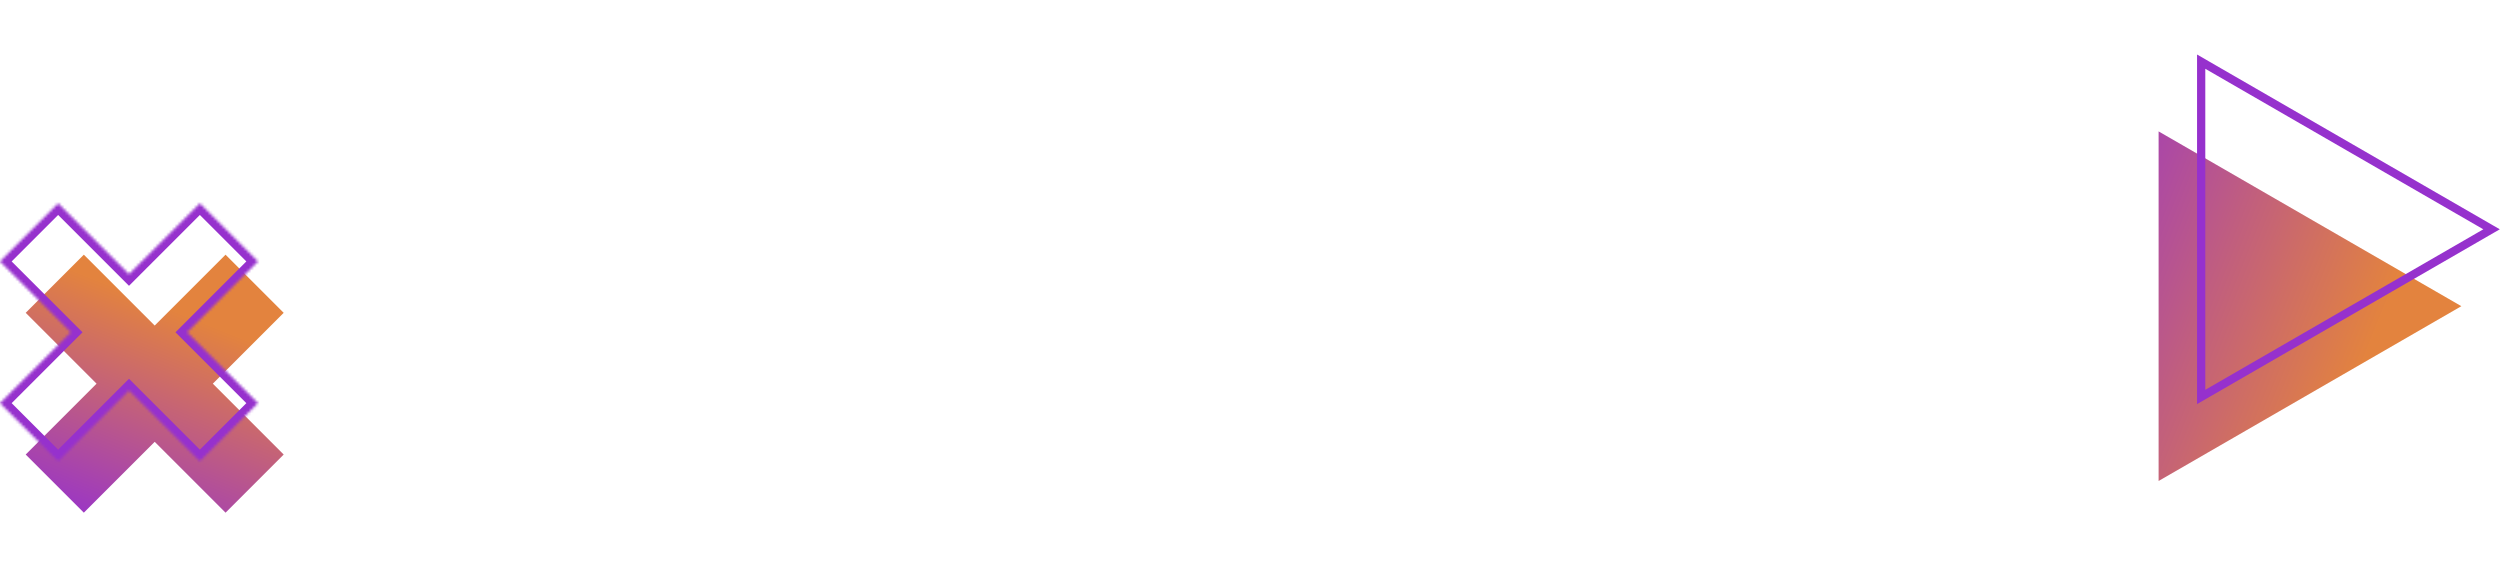 <?xml version="1.0" encoding="UTF-8" standalone="no"?>
<svg
   xmlns:dc="http://purl.org/dc/elements/1.1/"
   xmlns:cc="http://creativecommons.org/ns#"
   xmlns:rdf="http://www.w3.org/1999/02/22-rdf-syntax-ns#"
   xmlns:svg="http://www.w3.org/2000/svg"
   xmlns="http://www.w3.org/2000/svg"
   xmlns:sodipodi="http://sodipodi.sourceforge.net/DTD/sodipodi-0.dtd"
   xmlns:inkscape="http://www.inkscape.org/namespaces/inkscape"
   width="910"
   height="214"
   viewBox="0 0 910 214"
   fill="none"
   version="1.1"
   id="svg42"
   sodipodi:docname="bottom-cta.svg"
   inkscape:version="0.92.4 5da689c313, 2019-01-14">
  <sodipodi:namedview
     pagecolor="#ffffff"
     bordercolor="#666666"
     borderopacity="1"
     objecttolerance="10"
     gridtolerance="10"
     guidetolerance="10"
     inkscape:pageopacity="0"
     inkscape:pageshadow="2"
     inkscape:window-width="1600"
     inkscape:window-height="846"
     id="namedview44"
     showgrid="false"
     inkscape:zoom="0.87912088"
     inkscape:cx="415.97977"
     inkscape:cy="114.46672"
     inkscape:window-x="0"
     inkscape:window-y="27"
     inkscape:window-maximized="1"
     inkscape:current-layer="svg42" />
  <path
     d="M895.931 111.452L785.733 175.075L785.733 47.83L895.931 111.452Z"
     fill="url(#paint0_linear)"
     id="path2" />
  <path
     d="M801.226 22.441L906.924 83.465L801.226 144.49L801.226 22.441Z"
     stroke="#9631CD"
     stroke-width="3"
     id="path4" />
  <path
     d="M103.262 113.868L82.099 92.705L56.307 118.497L30.515 92.705L9.353 113.868L35.145 139.66L9.353 165.452L30.515 186.614L56.307 160.823L82.099 186.615L103.262 165.452L77.47 139.66L103.262 113.868Z"
     id="path6"
     clip-rule="evenodd"
     fill-rule="evenodd"
     fill="url(#paint1_linear)" />
  <mask
     id="path-4-inside-1"
     fill="white">
    <path
       fill-rule="evenodd"
       clip-rule="evenodd"
       d="M93.909 95.163L72.746 74L46.955 99.792L21.163 74L7.36327e-06 95.163L25.792 120.955L0 146.746L21.163 167.909L46.955 142.117L72.746 167.909L93.909 146.747L68.117 120.955L93.909 95.163Z"
       id="path8" />
  </mask>
  <path
     d="M72.746 74L74.868 71.879L72.746 69.757L70.625 71.879L72.746 74ZM93.909 95.163L96.03 97.284L98.152 95.163L96.03 93.041L93.909 95.163ZM46.955 99.792L44.833 101.913L46.955 104.035L49.076 101.913L46.955 99.792ZM21.163 74L23.284 71.879L21.163 69.757L19.041 71.879L21.163 74ZM7.36327e-06 95.163L-2.121 93.041L-4.243 95.163L-2.121 97.284L7.36327e-06 95.163ZM25.792 120.955L27.913 123.076L30.035 120.955L27.913 118.833L25.792 120.955ZM0 146.746L-2.121 144.625L-4.243 146.746L-2.121 148.868L0 146.746ZM21.163 167.909L19.041 170.03L21.163 172.152L23.284 170.03L21.163 167.909ZM46.955 142.117L49.076 139.996L46.955 137.875L44.833 139.996L46.955 142.117ZM72.746 167.909L70.625 170.031L72.746 172.152L74.868 170.031L72.746 167.909ZM93.909 146.747L96.03 148.868L98.152 146.747L96.03 144.625L93.909 146.747ZM68.117 120.955L65.996 118.833L63.874 120.955L65.996 123.076L68.117 120.955ZM70.625 76.121L91.788 97.284L96.03 93.041L74.868 71.879L70.625 76.121ZM49.076 101.913L74.868 76.121L70.625 71.879L44.833 97.671L49.076 101.913ZM19.041 76.121L44.833 101.913L49.076 97.671L23.284 71.879L19.041 76.121ZM2.121 97.284L23.284 76.121L19.041 71.879L-2.121 93.041L2.121 97.284ZM27.913 118.833L2.121 93.041L-2.121 97.284L23.671 123.076L27.913 118.833ZM2.121 148.868L27.913 123.076L23.671 118.833L-2.121 144.625L2.121 148.868ZM23.284 165.788L2.121 144.625L-2.121 148.868L19.041 170.03L23.284 165.788ZM44.833 139.996L19.041 165.788L23.284 170.03L49.076 144.239L44.833 139.996ZM74.868 165.788L49.076 139.996L44.833 144.239L70.625 170.031L74.868 165.788ZM91.788 144.625L70.625 165.788L74.868 170.031L96.03 148.868L91.788 144.625ZM65.996 123.076L91.788 148.868L96.03 144.625L70.238 118.833L65.996 123.076ZM91.788 93.041L65.996 118.833L70.238 123.076L96.03 97.284L91.788 93.041Z"
     mask="url(#path-4-inside-1)"
     id="path11"
     fill="#9631CD" />
  <defs
     id="defs40">
    <linearGradient
       id="paint0_linear"
       x1="868.595"
       y1="111.452"
       x2="738.973"
       y2="59.511"
       gradientUnits="userSpaceOnUse">
      <stop
         stop-color="#E3833E"
         id="stop25" />
      <stop
         offset="1"
         stop-color="#942FD1"
         id="stop27" />
    </linearGradient>
    <linearGradient
       id="paint1_linear"
       x1="56.307"
       y1="110.177"
       x2="23.109"
       y2="193.023"
       gradientUnits="userSpaceOnUse">
      <stop
         stop-color="#E3833E"
         id="stop30" />
      <stop
         offset="1"
         stop-color="#942FD1"
         id="stop32" />
    </linearGradient>
    <linearGradient
       id="paint2_linear"
       x1="629"
       y1="131.791"
       x2="617.822"
       y2="233.977"
       gradientUnits="userSpaceOnUse">
      <stop
         stop-color="#E3833E"
         id="stop35" />
      <stop
         offset="1"
         stop-color="#942FD1"
         id="stop37" />
    </linearGradient>
  </defs>
</svg>
